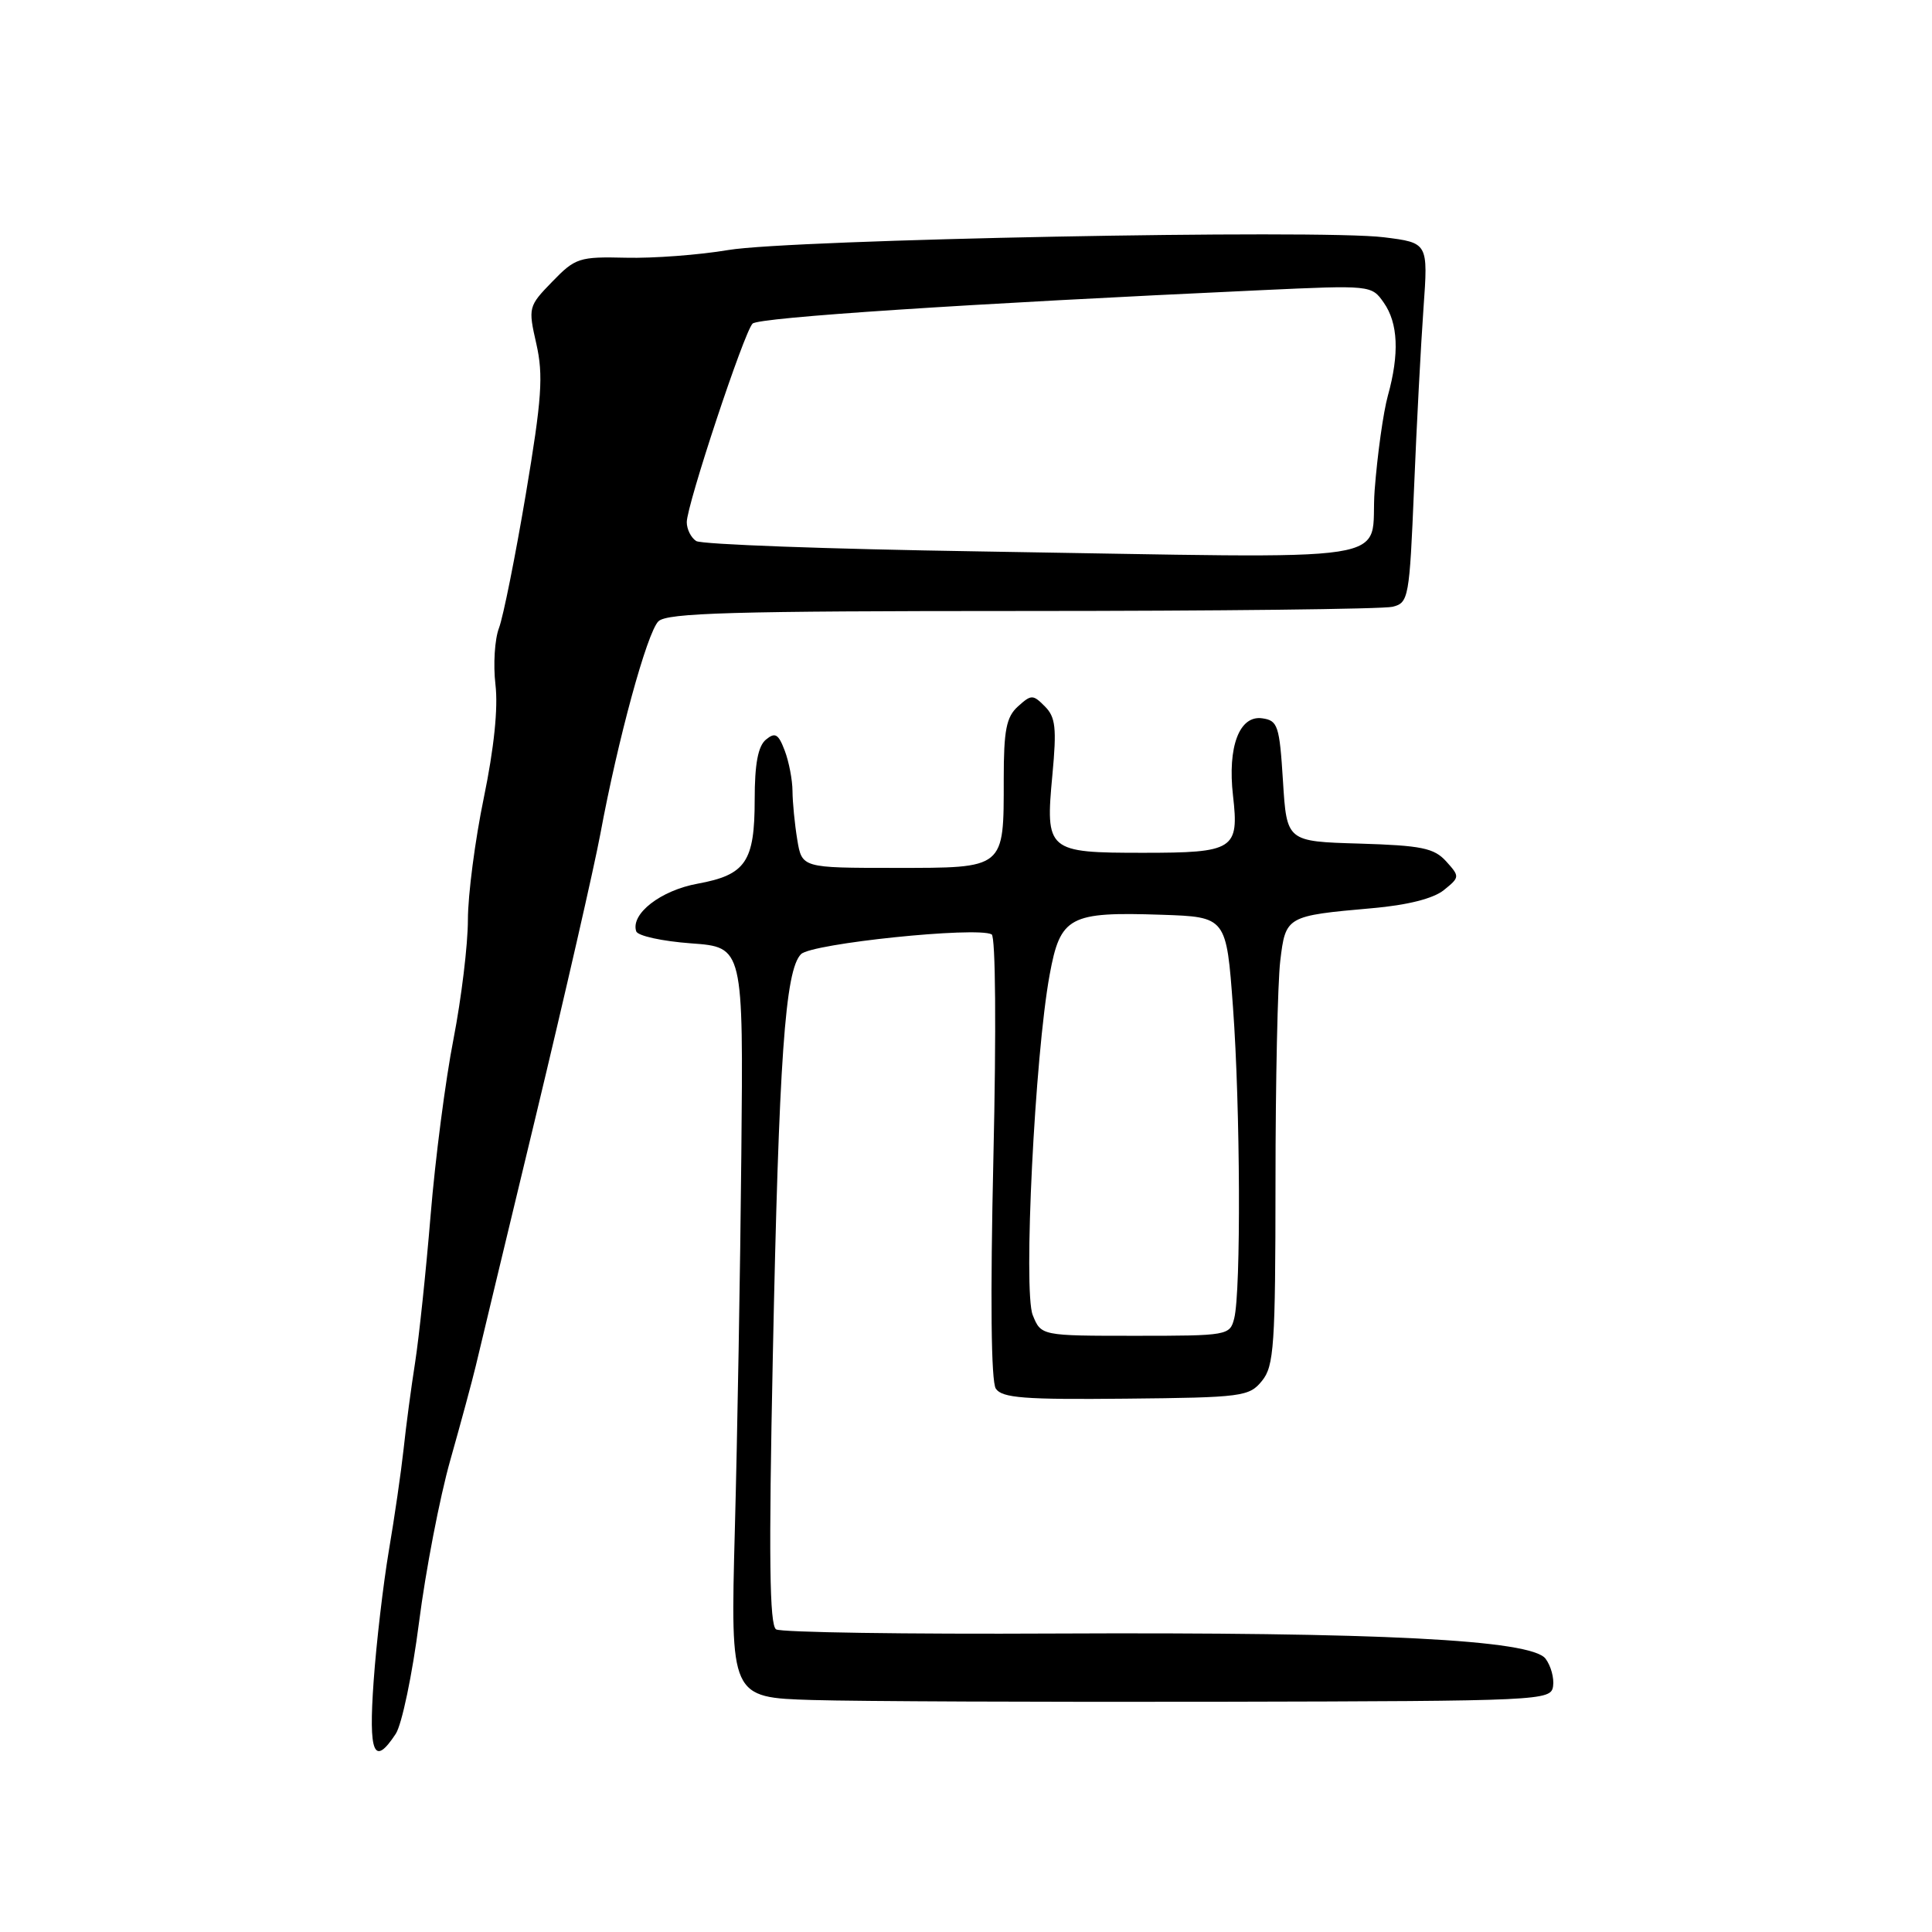 <?xml version="1.0" encoding="UTF-8" standalone="no"?>
<!DOCTYPE svg PUBLIC "-//W3C//DTD SVG 1.1//EN" "http://www.w3.org/Graphics/SVG/1.1/DTD/svg11.dtd" >
<svg xmlns="http://www.w3.org/2000/svg" xmlns:xlink="http://www.w3.org/1999/xlink" version="1.1" viewBox="0 0 256 256">
 <g >
 <path fill="currentColor"
d=" M 52.44 229.74 C 53.25 228.50 54.64 221.86 55.52 214.99 C 56.40 208.12 58.26 198.45 59.66 193.50 C 61.06 188.55 62.58 182.93 63.04 181.00 C 63.50 179.07 67.06 164.22 70.97 148.00 C 74.87 131.78 78.73 114.90 79.55 110.50 C 81.87 97.97 85.73 83.84 87.24 82.33 C 88.37 81.21 97.06 80.96 135.47 80.96 C 161.23 80.96 183.31 80.71 184.53 80.40 C 186.65 79.87 186.76 79.25 187.37 64.67 C 187.71 56.33 188.28 45.60 188.62 40.84 C 189.24 32.17 189.24 32.17 183.37 31.44 C 174.81 30.37 104.77 31.73 96.50 33.13 C 92.65 33.78 86.55 34.24 82.95 34.15 C 76.75 34.00 76.23 34.17 73.18 37.32 C 70.01 40.58 69.97 40.74 71.07 45.57 C 72.01 49.74 71.80 52.82 69.67 65.50 C 68.28 73.75 66.68 81.72 66.12 83.21 C 65.55 84.69 65.34 88.07 65.65 90.71 C 66.02 93.79 65.46 99.17 64.11 105.70 C 62.95 111.30 62.00 118.58 62.00 121.87 C 62.00 125.16 61.14 132.27 60.09 137.68 C 59.03 143.08 57.67 153.57 57.06 161.00 C 56.45 168.43 55.52 177.20 55.01 180.50 C 54.49 183.80 53.80 188.97 53.48 192.00 C 53.15 195.03 52.27 201.10 51.52 205.50 C 50.78 209.90 49.87 217.66 49.51 222.75 C 48.82 232.40 49.55 234.14 52.44 229.74 Z  M 205.79 223.44 C 205.95 222.36 205.50 220.72 204.79 219.78 C 202.89 217.28 182.77 216.25 139.75 216.45 C 120.09 216.55 103.48 216.30 102.84 215.90 C 101.96 215.36 101.85 206.36 102.40 179.84 C 103.21 140.24 104.03 128.54 106.14 126.43 C 107.56 125.01 129.43 122.75 131.40 123.81 C 131.92 124.10 132.02 136.45 131.63 153.40 C 131.21 171.99 131.32 183.04 131.95 184.00 C 132.77 185.24 135.72 185.47 149.19 185.33 C 164.62 185.18 165.54 185.05 167.22 182.97 C 168.82 181.01 169.00 178.27 169.01 156.64 C 169.01 143.36 169.30 130.17 169.64 127.33 C 170.35 121.40 170.43 121.35 181.83 120.34 C 186.52 119.93 189.94 119.06 191.32 117.94 C 193.44 116.23 193.44 116.15 191.62 114.13 C 190.02 112.37 188.36 112.03 180.13 111.78 C 170.50 111.50 170.50 111.50 170.00 103.50 C 169.54 96.14 169.32 95.47 167.25 95.18 C 164.22 94.75 162.64 98.95 163.38 105.43 C 164.20 112.57 163.52 113.00 151.50 113.00 C 138.75 113.00 138.50 112.79 139.45 102.65 C 140.03 96.46 139.87 95.02 138.45 93.60 C 136.87 92.01 136.65 92.01 134.88 93.61 C 133.34 95.00 133.00 96.75 133.00 103.22 C 133.00 115.19 133.23 115.00 118.60 115.00 C 106.26 115.00 106.26 115.00 105.64 111.25 C 105.30 109.19 105.02 106.29 105.01 104.82 C 105.00 103.34 104.54 100.93 103.98 99.46 C 103.14 97.24 102.71 96.99 101.48 98.01 C 100.44 98.88 100.00 101.24 100.00 105.93 C 100.00 114.19 98.82 115.92 92.45 117.09 C 87.55 117.98 83.54 121.09 84.30 123.40 C 84.49 124.01 87.77 124.72 91.58 125.00 C 98.50 125.50 98.50 125.50 98.23 153.00 C 98.09 168.12 97.70 190.50 97.37 202.72 C 96.78 224.93 96.78 224.93 107.64 225.26 C 113.61 225.44 138.07 225.54 162.00 225.49 C 204.36 225.40 205.51 225.34 205.79 223.44 Z  M 129.50 73.06 C 109.70 72.75 92.94 72.14 92.25 71.69 C 91.56 71.25 91.00 70.12 91.00 69.19 C 91.01 66.89 98.59 44.01 99.72 42.88 C 100.54 42.06 128.04 40.25 167.11 38.45 C 181.65 37.78 181.74 37.78 183.36 40.11 C 185.26 42.82 185.44 46.88 183.90 52.43 C 183.30 54.59 182.51 60.21 182.15 64.93 C 181.39 74.92 187.54 73.97 129.50 73.06 Z  M 136.84 174.25 C 135.57 171.09 137.12 139.88 139.08 129.18 C 140.50 121.43 141.67 120.80 153.91 121.21 C 162.50 121.50 162.50 121.50 163.38 133.50 C 164.35 146.75 164.45 171.08 163.54 174.69 C 162.97 176.95 162.68 177.00 150.46 177.00 C 137.95 177.00 137.95 177.00 136.84 174.25 Z "/>
</g>
</svg>